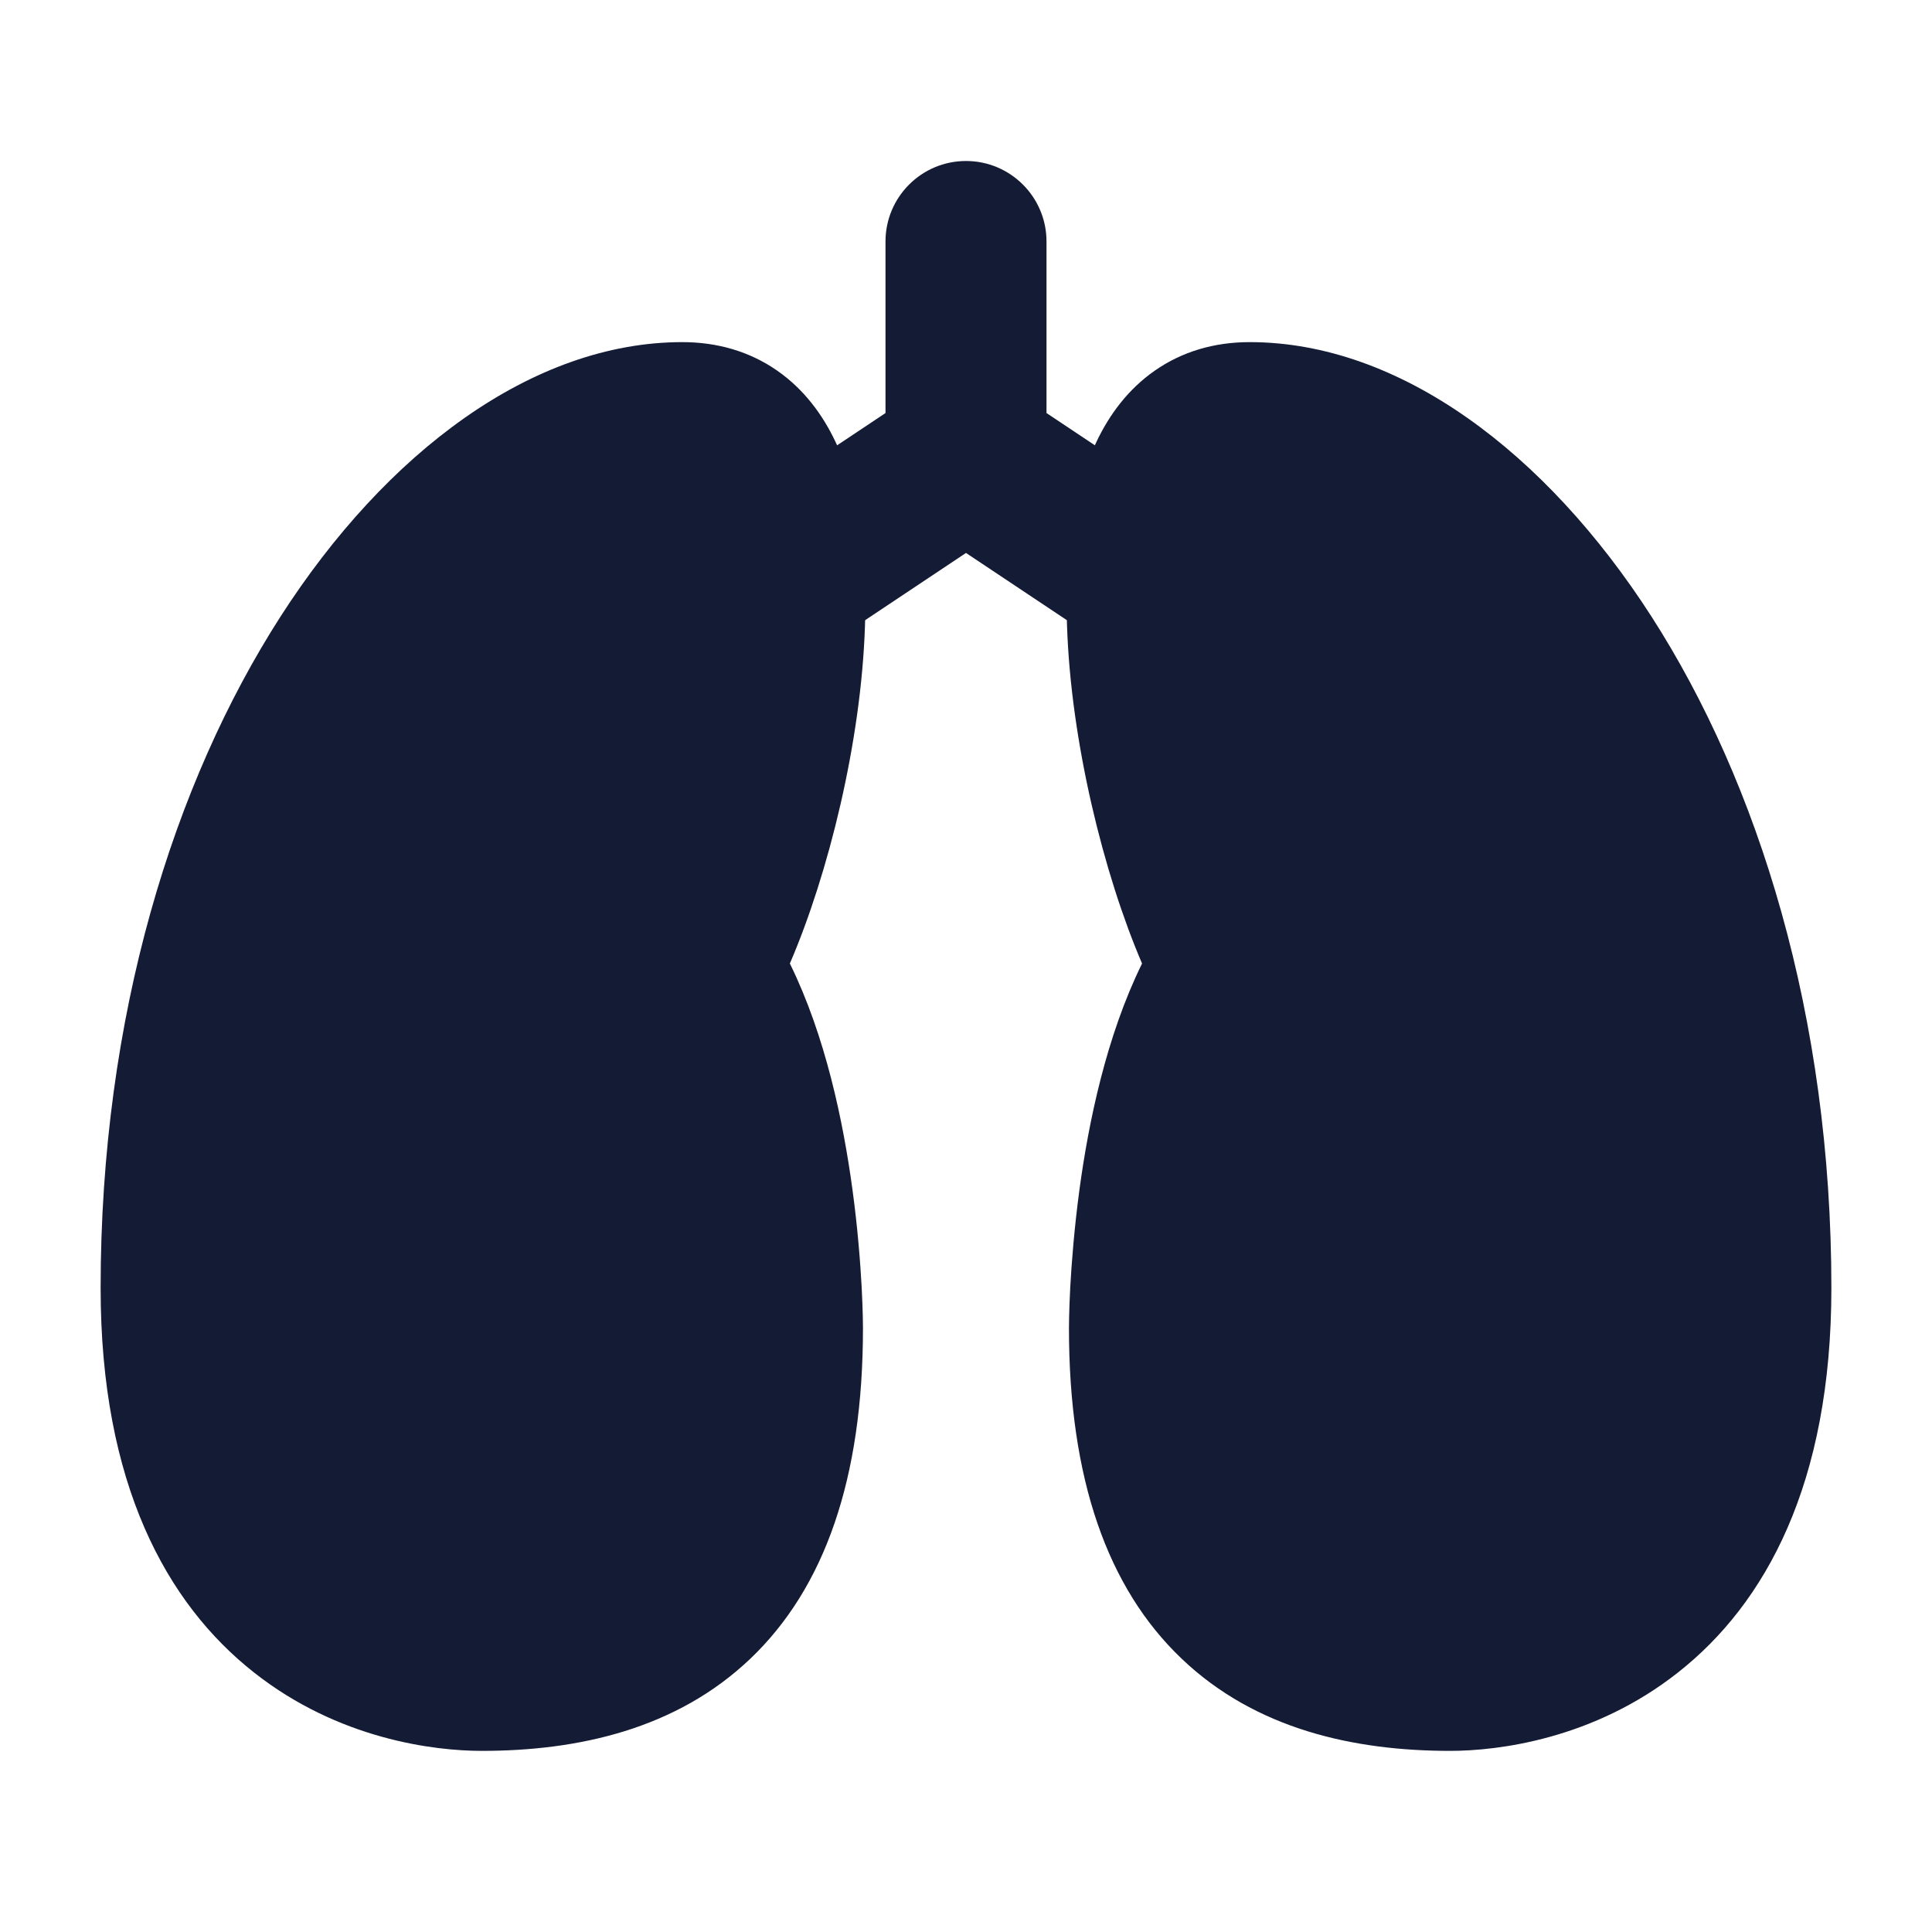 <svg width="24" height="24" viewBox="0 0 24 24" fill="none" xmlns="http://www.w3.org/2000/svg">
<path d="M9.321 20.605C10.243 19.726 10.72 18.369 10.72 16.5L10.72 16.496C10.72 16.469 10.719 16.398 10.718 16.357C10.716 16.27 10.712 16.145 10.704 15.991C10.687 15.684 10.655 15.256 10.589 14.773C10.476 13.942 10.257 12.874 9.812 11.969C10.292 10.854 10.698 9.213 10.745 7.774C10.772 6.978 10.693 6.15 10.38 5.491C10.22 5.152 9.987 4.835 9.653 4.603C9.313 4.367 8.913 4.25 8.476 4.25C6.613 4.25 4.794 5.622 3.486 7.657C2.156 9.727 1.25 12.62 1.25 16C1.25 18.432 2.068 19.92 3.155 20.776C4.205 21.605 5.39 21.75 5.985 21.75C7.185 21.75 8.404 21.479 9.321 20.605Z" fill="#141B34"/>
<path d="M14.679 20.605C13.756 19.726 13.279 18.369 13.279 16.5L13.279 16.496C13.279 16.469 13.28 16.398 13.281 16.357C13.283 16.27 13.287 16.145 13.295 15.991C13.312 15.684 13.345 15.256 13.41 14.773C13.523 13.942 13.742 12.874 14.187 11.969C13.709 10.854 13.303 9.213 13.255 7.774C13.228 6.979 13.307 6.15 13.619 5.492C13.779 5.153 14.013 4.835 14.347 4.603C14.686 4.367 15.086 4.25 15.523 4.25C17.387 4.25 19.205 5.622 20.514 7.657C21.844 9.726 22.75 12.62 22.75 16C22.75 18.432 21.932 19.92 20.845 20.776C19.794 21.605 18.61 21.75 18.014 21.75C16.814 21.75 15.595 21.479 14.679 20.605Z" fill="#141B34"/>
<path fill-rule="evenodd" clip-rule="evenodd" d="M12 2C11.448 2 11 2.448 11 3V5.131L9.445 6.168C8.986 6.474 8.862 7.095 9.168 7.555C9.474 8.014 10.095 8.138 10.555 7.832L12 6.869L13.445 7.832C13.905 8.138 14.526 8.014 14.832 7.555C15.138 7.095 15.014 6.474 14.555 6.168L13 5.131V3C13 2.448 12.552 2 12 2Z" fill="#141B34"/>
</svg>
